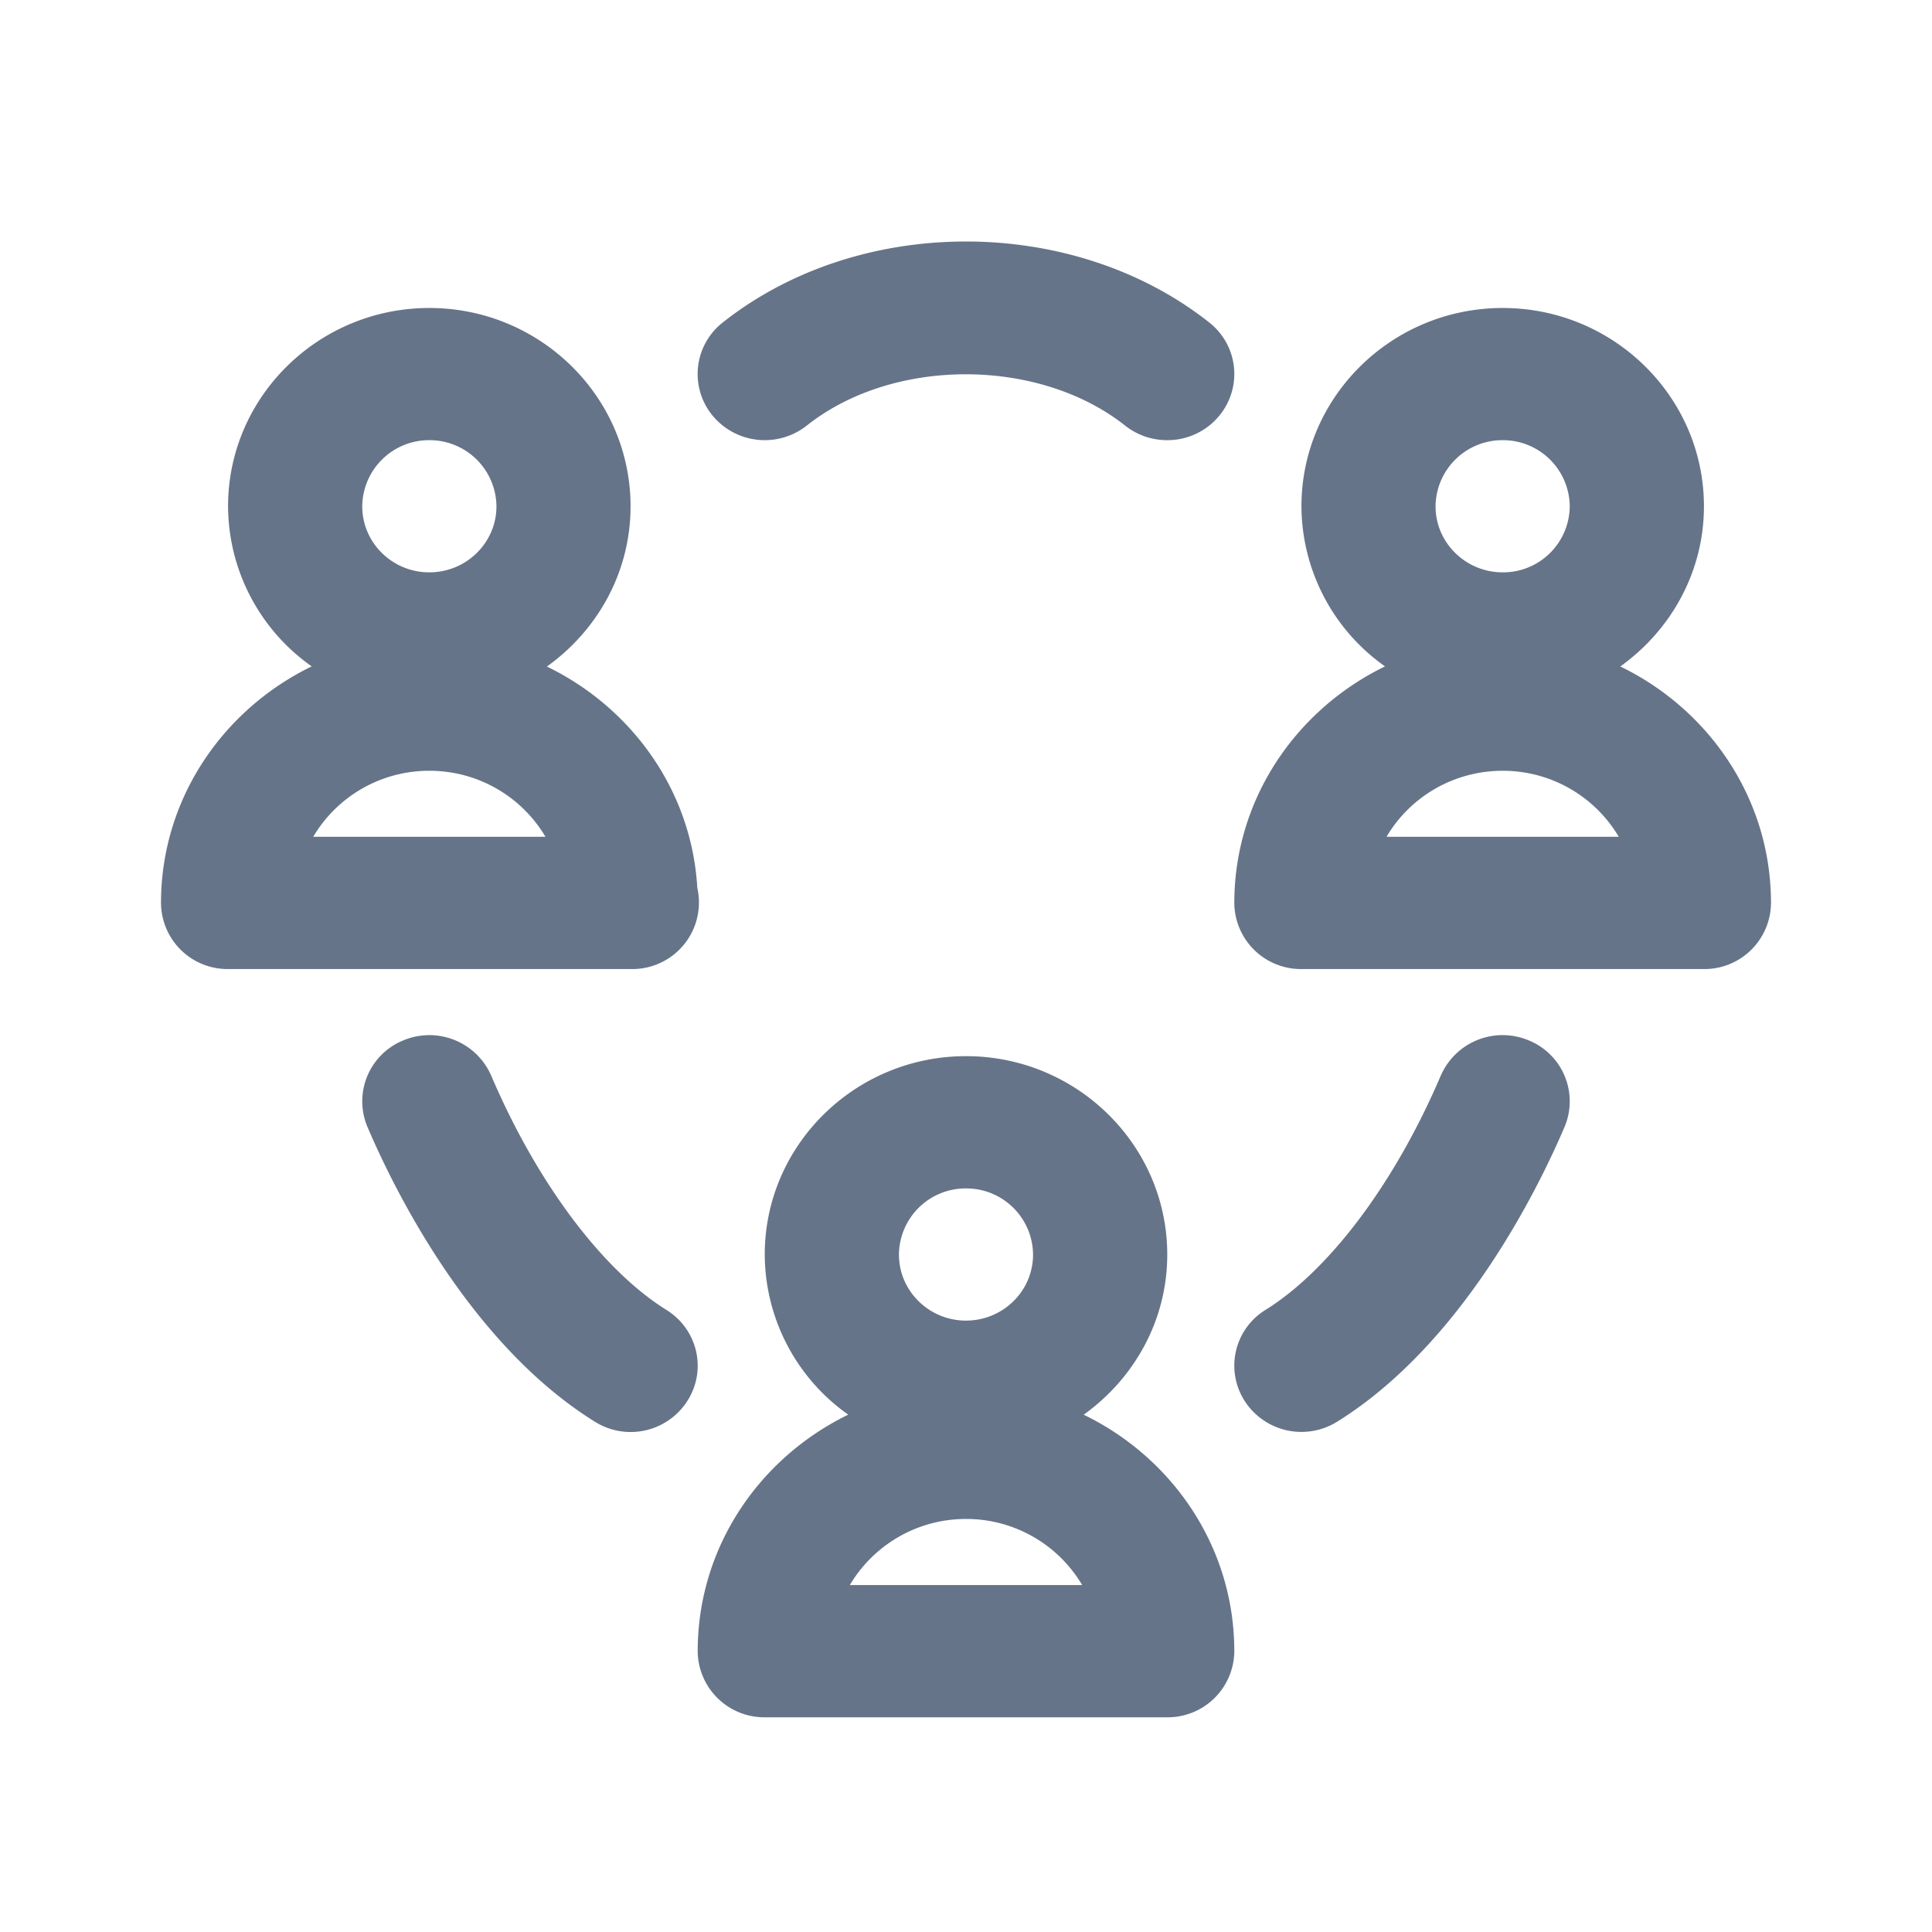<svg xmlns="http://www.w3.org/2000/svg" fill="none" viewBox="0 0 24 24"><path fill="#667489" fill-rule="evenodd" d="M20.128 8.279C21.233 8.815 22 9.925 22 11.217a.827.827 0 0 1-.833.821h-5a.828.828 0 0 1-.834-.82c0-1.293.768-2.403 1.872-2.94a2.446 2.446 0 0 1-1.038-1.988c0-1.359 1.121-2.464 2.5-2.464 1.378 0 2.5 1.105 2.5 2.464 0 .818-.413 1.541-1.039 1.989Zm-1.461-2.811a.83.83 0 0 0-.834.822c0 .452.375.82.834.82a.828.828 0 0 0 .833-.82.83.83 0 0 0-.833-.822Zm0 4.107c-.616 0-1.155.33-1.443.82h2.885a1.672 1.672 0 0 0-1.442-.82ZM14.5 5.468a.84.84 0 0 1-.522-.18c-1.075-.851-2.886-.851-3.955-.002a.842.842 0 0 1-1.172-.124.813.813 0 0 1 .126-1.155c1.694-1.342 4.349-1.343 6.046 0a.813.813 0 0 1 .126 1.154.833.833 0 0 1-.649.307Zm-5.838 5.56a.827.827 0 0 1-.812 1.01H2.833a.827.827 0 0 1-.833-.82c0-1.293.768-2.403 1.872-2.94A2.444 2.444 0 0 1 2.833 6.29c0-1.359 1.122-2.464 2.5-2.464 1.379 0 2.5 1.105 2.5 2.464 0 .82-.412 1.541-1.039 1.99 1.05.51 1.798 1.536 1.868 2.748Zm-3.329-5.56a.83.83 0 0 0-.833.822c0 .452.374.82.833.82.46 0 .834-.368.834-.82a.83.83 0 0 0-.834-.822Zm0 4.107a1.67 1.67 0 0 0-1.442.82h2.885a1.672 1.672 0 0 0-1.443-.82Zm-.323 3.349a.838.838 0 0 1 1.092.438c.566 1.326 1.38 2.414 2.176 2.91.39.242.506.748.26 1.132a.836.836 0 0 1-1.15.256c-1.547-.962-2.49-2.88-2.823-3.66a.817.817 0 0 1 .445-1.076Zm5.528 4.65a2.444 2.444 0 0 1-1.038-1.99c0-1.358 1.122-2.464 2.5-2.464s2.5 1.106 2.5 2.465c0 .819-.412 1.54-1.038 1.989 1.104.535 1.871 1.645 1.871 2.938a.828.828 0 0 1-.833.821h-5a.828.828 0 0 1-.833-.82c0-1.294.767-2.403 1.871-2.94ZM12 14.763a.829.829 0 0 0-.833.822c0 .452.374.82.833.82.46 0 .833-.368.833-.82a.829.829 0 0 0-.833-.822Zm1.443 4.927A1.673 1.673 0 0 0 12 18.869c-.616 0-1.154.332-1.443.821h2.886Zm4.455-6.328a.837.837 0 0 1 1.092-.438.817.817 0 0 1 .445 1.076c-.333.78-1.276 2.698-2.823 3.66a.839.839 0 0 1-1.15-.256.813.813 0 0 1 .26-1.133c.796-.495 1.61-1.583 2.176-2.91Z" clip-rule="evenodd"/></svg>